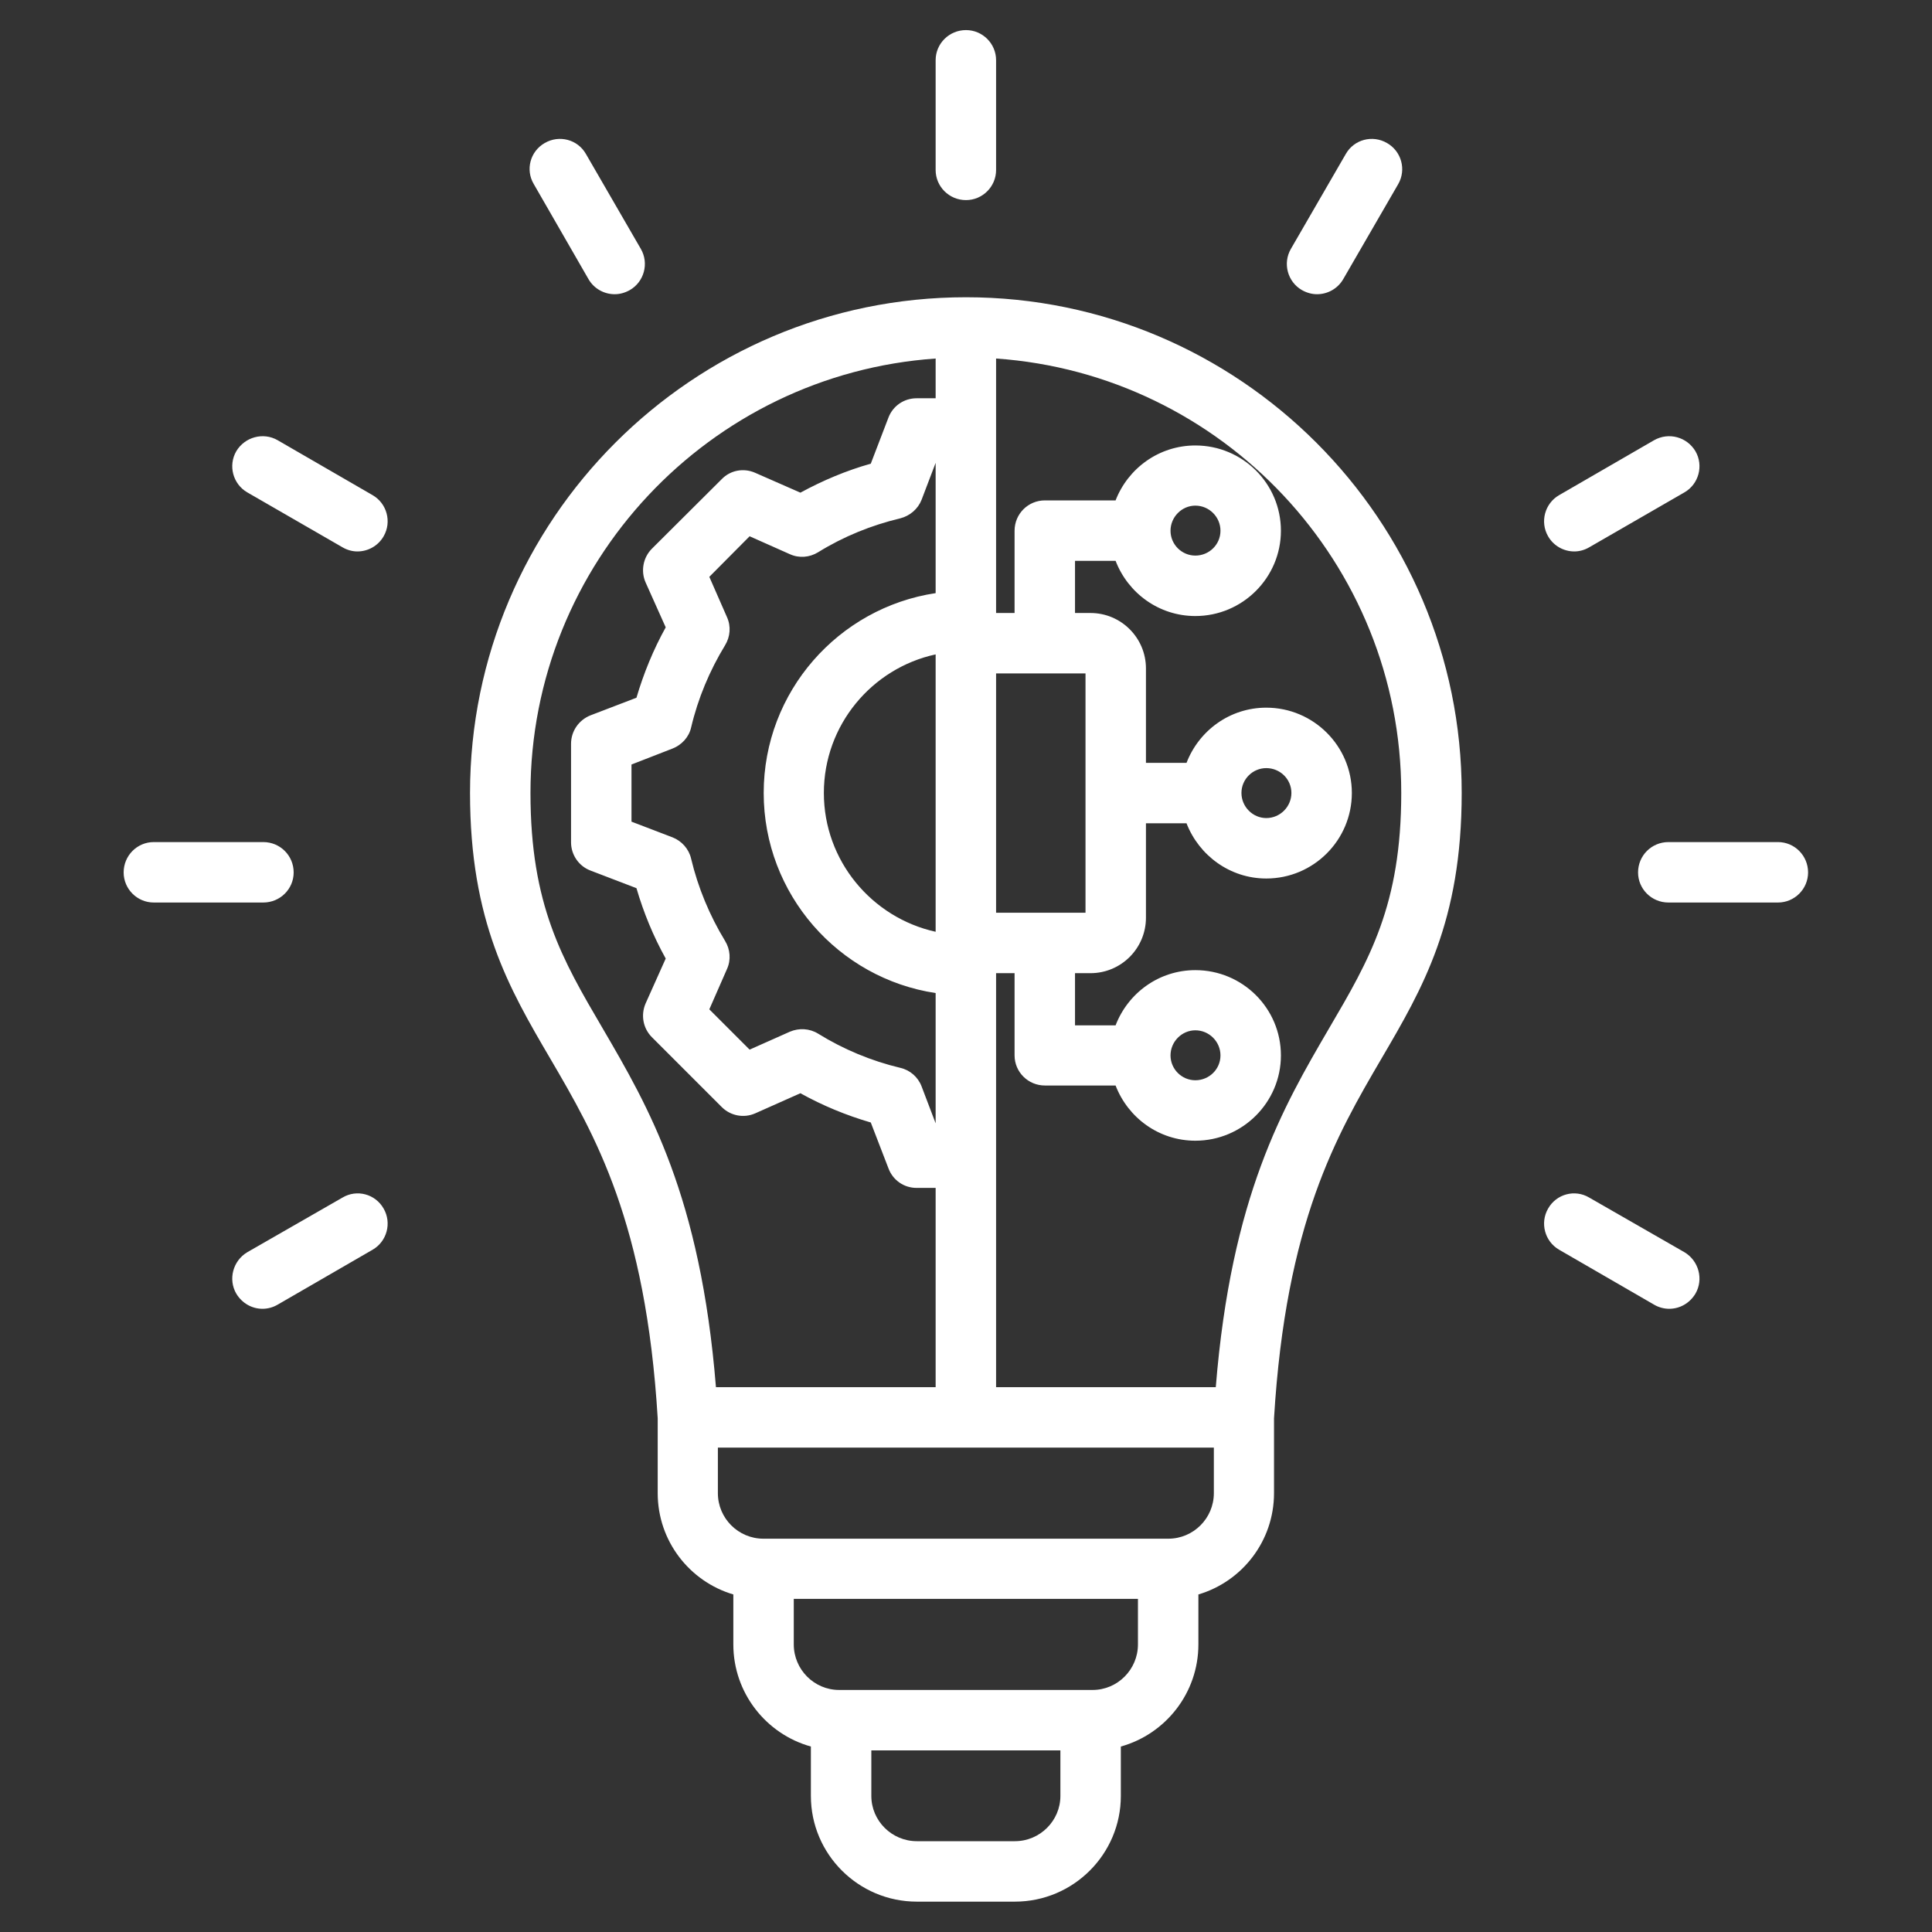 <svg width="70" height="70" viewBox="0 0 70 70" fill="none" xmlns="http://www.w3.org/2000/svg" xmlns:xlink="http://www.w3.org/1999/xlink">
	
	<rect x="0" y="0" width="70" height="70" fill="#333333" stroke="none"/>
	
	<defs>
		<clipPath id="clip9_188">
			<rect id="fi_10108365" rx="0" width="69" height="69" transform="translate(0.5 0.5)" fill="white" fill-opacity="0"/>
		</clipPath>
	</defs>
	<rect id="fi_10108365" rx="0" width="69" height="69" transform="translate(0.5 0.5)" fill="#FFFFFF" fill-opacity="0"/>
	<g clip-path="url(#clip9_188)">
		<path id="Vector" d="M35 10.77C25.09 10.77 17.03 18.83 17.03 28.73C17.03 33.38 18.44 35.8 19.94 38.36C21.56 41.13 23.4 44.28 23.83 51.39L23.83 54.1C23.83 55.83 24.98 57.3 26.57 57.77L26.57 59.58C26.57 61.34 27.76 62.83 29.38 63.28L29.38 65.07C29.38 67.18 31.1 68.9 33.22 68.9L36.77 68.9C38.89 68.9 40.61 67.18 40.61 65.07L40.61 63.28C42.23 62.83 43.42 61.34 43.42 59.58L43.42 57.77C45.01 57.3 46.16 55.83 46.16 54.1L46.16 51.39C46.59 44.28 48.43 41.13 50.05 38.36C51.55 35.8 52.96 33.39 52.96 28.73C52.96 18.83 44.9 10.77 35 10.77ZM39.33 24.4L39.33 33.07L36.09 33.07L36.09 24.4L39.33 24.4ZM26.27 34.09C25.71 33.17 25.29 32.16 25.04 31.11C24.96 30.76 24.7 30.47 24.37 30.34L22.88 29.77L22.88 27.7L24.37 27.12C24.7 26.99 24.96 26.71 25.04 26.36C25.29 25.3 25.71 24.3 26.27 23.38C26.46 23.07 26.49 22.69 26.34 22.36L25.7 20.9L27.16 19.43L28.62 20.08C28.95 20.23 29.33 20.2 29.64 20.01C30.56 19.44 31.57 19.03 32.62 18.78C32.97 18.69 33.26 18.44 33.39 18.11L33.9 16.77L33.9 21.49C30.38 22.02 27.67 25.06 27.67 28.73C27.67 32.4 30.38 35.45 33.9 35.98L33.9 40.7L33.39 39.36C33.26 39.02 32.97 38.77 32.62 38.69C31.57 38.44 30.56 38.02 29.64 37.45C29.33 37.26 28.95 37.24 28.62 37.38L27.16 38.03L25.7 36.57L26.34 35.11C26.49 34.78 26.46 34.4 26.27 34.09ZM33.9 33.76C31.59 33.25 29.85 31.19 29.85 28.73C29.85 26.27 31.59 24.21 33.9 23.71L33.9 33.76ZM19.22 28.73C19.22 20.4 25.71 13.56 33.9 12.99L33.9 14.43L33.21 14.43C32.75 14.43 32.35 14.71 32.19 15.13L31.55 16.8C30.66 17.05 29.81 17.41 29 17.85L27.36 17.13C26.95 16.95 26.47 17.03 26.15 17.36L23.62 19.88C23.3 20.2 23.21 20.69 23.39 21.1L24.12 22.73C23.67 23.54 23.32 24.4 23.06 25.28L21.39 25.92C20.97 26.09 20.69 26.49 20.69 26.95L20.69 30.52C20.69 30.97 20.97 31.38 21.39 31.54L23.06 32.18C23.32 33.07 23.67 33.92 24.12 34.73L23.39 36.36C23.21 36.78 23.3 37.26 23.62 37.58L26.15 40.11C26.47 40.43 26.95 40.52 27.36 40.34L29 39.61C29.81 40.06 30.66 40.41 31.55 40.67L32.19 42.33C32.35 42.76 32.75 43.04 33.21 43.04L33.9 43.04L33.9 50.26L25.94 50.26C25.38 43.33 23.5 40.11 21.83 37.25C20.37 34.76 19.22 32.79 19.22 28.73ZM36.77 66.71L33.22 66.71C32.31 66.71 31.57 65.97 31.57 65.07L31.57 63.42L38.42 63.42L38.42 65.07C38.42 65.97 37.68 66.71 36.77 66.71ZM39.59 61.23L30.4 61.23C29.5 61.23 28.76 60.49 28.76 59.58L28.76 57.93L41.23 57.93L41.23 59.58C41.23 60.49 40.49 61.23 39.59 61.23ZM42.33 55.75L27.66 55.75C26.75 55.75 26.01 55.01 26.01 54.1L26.01 52.45L43.98 52.45L43.98 54.1C43.98 55.01 43.24 55.75 42.33 55.75ZM48.16 37.25C46.49 40.11 44.61 43.33 44.05 50.26L36.09 50.26L36.09 35.26L36.76 35.26L36.76 38.24C36.76 38.84 37.25 39.33 37.86 39.33L40.42 39.33C40.87 40.5 41.99 41.33 43.31 41.33C45.02 41.33 46.41 39.94 46.41 38.24C46.41 36.53 45.02 35.15 43.31 35.15C41.99 35.15 40.87 35.98 40.42 37.15L38.95 37.15L38.95 35.26L39.51 35.26C40.62 35.26 41.52 34.36 41.52 33.25L41.52 29.83L42.99 29.83C43.44 30.99 44.56 31.83 45.88 31.83C47.59 31.83 48.98 30.44 48.98 28.73C48.98 27.03 47.59 25.64 45.88 25.64C44.56 25.64 43.44 26.47 42.99 27.64L41.52 27.64L41.52 24.22C41.52 23.11 40.62 22.21 39.51 22.21L38.95 22.21L38.95 20.32L40.42 20.32C40.87 21.49 41.99 22.32 43.31 22.32C45.02 22.32 46.41 20.93 46.41 19.23C46.41 17.52 45.02 16.14 43.31 16.14C41.99 16.14 40.87 16.97 40.42 18.13L37.86 18.13C37.25 18.13 36.76 18.62 36.76 19.23L36.76 22.21L36.09 22.21L36.09 12.99C44.28 13.56 50.77 20.4 50.77 28.73C50.77 32.79 49.62 34.76 48.16 37.25ZM42.41 38.24C42.41 37.74 42.82 37.33 43.31 37.33C43.81 37.33 44.22 37.74 44.22 38.24C44.22 38.74 43.81 39.14 43.31 39.14C42.82 39.14 42.41 38.74 42.41 38.24ZM44.98 28.73C44.98 28.23 45.39 27.83 45.88 27.83C46.38 27.83 46.79 28.23 46.79 28.73C46.79 29.23 46.38 29.64 45.88 29.64C45.39 29.64 44.98 29.23 44.98 28.73ZM42.41 19.23C42.41 18.73 42.82 18.32 43.31 18.32C43.81 18.32 44.22 18.73 44.22 19.23C44.22 19.73 43.81 20.13 43.31 20.13C42.82 20.13 42.41 19.73 42.41 19.23ZM33.9 6.16L33.9 2.18C33.9 1.58 34.39 1.09 35 1.09C35.6 1.09 36.09 1.58 36.09 2.18L36.09 6.16C36.09 6.76 35.6 7.25 35 7.25C34.39 7.25 33.9 6.76 33.9 6.16ZM19.34 6.67C19.03 6.15 19.21 5.48 19.74 5.18C20.26 4.88 20.93 5.05 21.23 5.58L23.22 9.02C23.52 9.54 23.34 10.21 22.82 10.51C22.64 10.61 22.46 10.66 22.27 10.66C21.89 10.66 21.52 10.46 21.32 10.11L19.34 6.67ZM13.9 19.43C13.7 19.78 13.33 19.98 12.95 19.98C12.77 19.98 12.58 19.93 12.41 19.83L8.96 17.84C8.44 17.54 8.26 16.87 8.56 16.35C8.87 15.83 9.54 15.65 10.06 15.95L13.5 17.94C14.02 18.24 14.2 18.91 13.9 19.43ZM9.54 32.7L5.57 32.7C4.97 32.7 4.48 32.21 4.48 31.61C4.48 31 4.97 30.51 5.57 30.51L9.54 30.51C10.15 30.51 10.64 31 10.64 31.61C10.64 32.21 10.15 32.7 9.54 32.7ZM13.9 43.79C14.2 44.31 14.02 44.98 13.5 45.28L10.06 47.27C9.89 47.37 9.7 47.42 9.51 47.42C9.13 47.42 8.77 47.22 8.56 46.87C8.26 46.35 8.44 45.68 8.96 45.37L12.41 43.39C12.93 43.08 13.6 43.26 13.9 43.79ZM46.77 9.02L48.76 5.58C49.06 5.05 49.73 4.88 50.25 5.18C50.78 5.48 50.96 6.15 50.66 6.67L48.67 10.11C48.47 10.46 48.1 10.66 47.72 10.66C47.53 10.66 47.35 10.61 47.17 10.51C46.65 10.21 46.47 9.54 46.77 9.02ZM56.09 19.43C55.79 18.91 55.97 18.24 56.49 17.94L59.93 15.95C60.46 15.65 61.12 15.83 61.43 16.35C61.73 16.87 61.55 17.54 61.03 17.84L57.58 19.83C57.41 19.93 57.22 19.98 57.04 19.98C56.66 19.98 56.29 19.78 56.09 19.43ZM65.51 31.61C65.51 32.21 65.02 32.7 64.42 32.7L60.45 32.7C59.84 32.7 59.35 32.21 59.35 31.61C59.35 31 59.84 30.51 60.45 30.51L64.42 30.51C65.02 30.51 65.51 31 65.51 31.61ZM61.43 46.87C61.22 47.22 60.86 47.42 60.48 47.42C60.29 47.42 60.1 47.37 59.93 47.27L56.49 45.28C55.97 44.98 55.79 44.31 56.09 43.79C56.39 43.26 57.06 43.08 57.58 43.39L61.03 45.37C61.55 45.68 61.73 46.35 61.43 46.87Z" fill="#FFFFFF" fill-opacity="1" fill-rule="nonzero"/>
	</g>
</svg>
